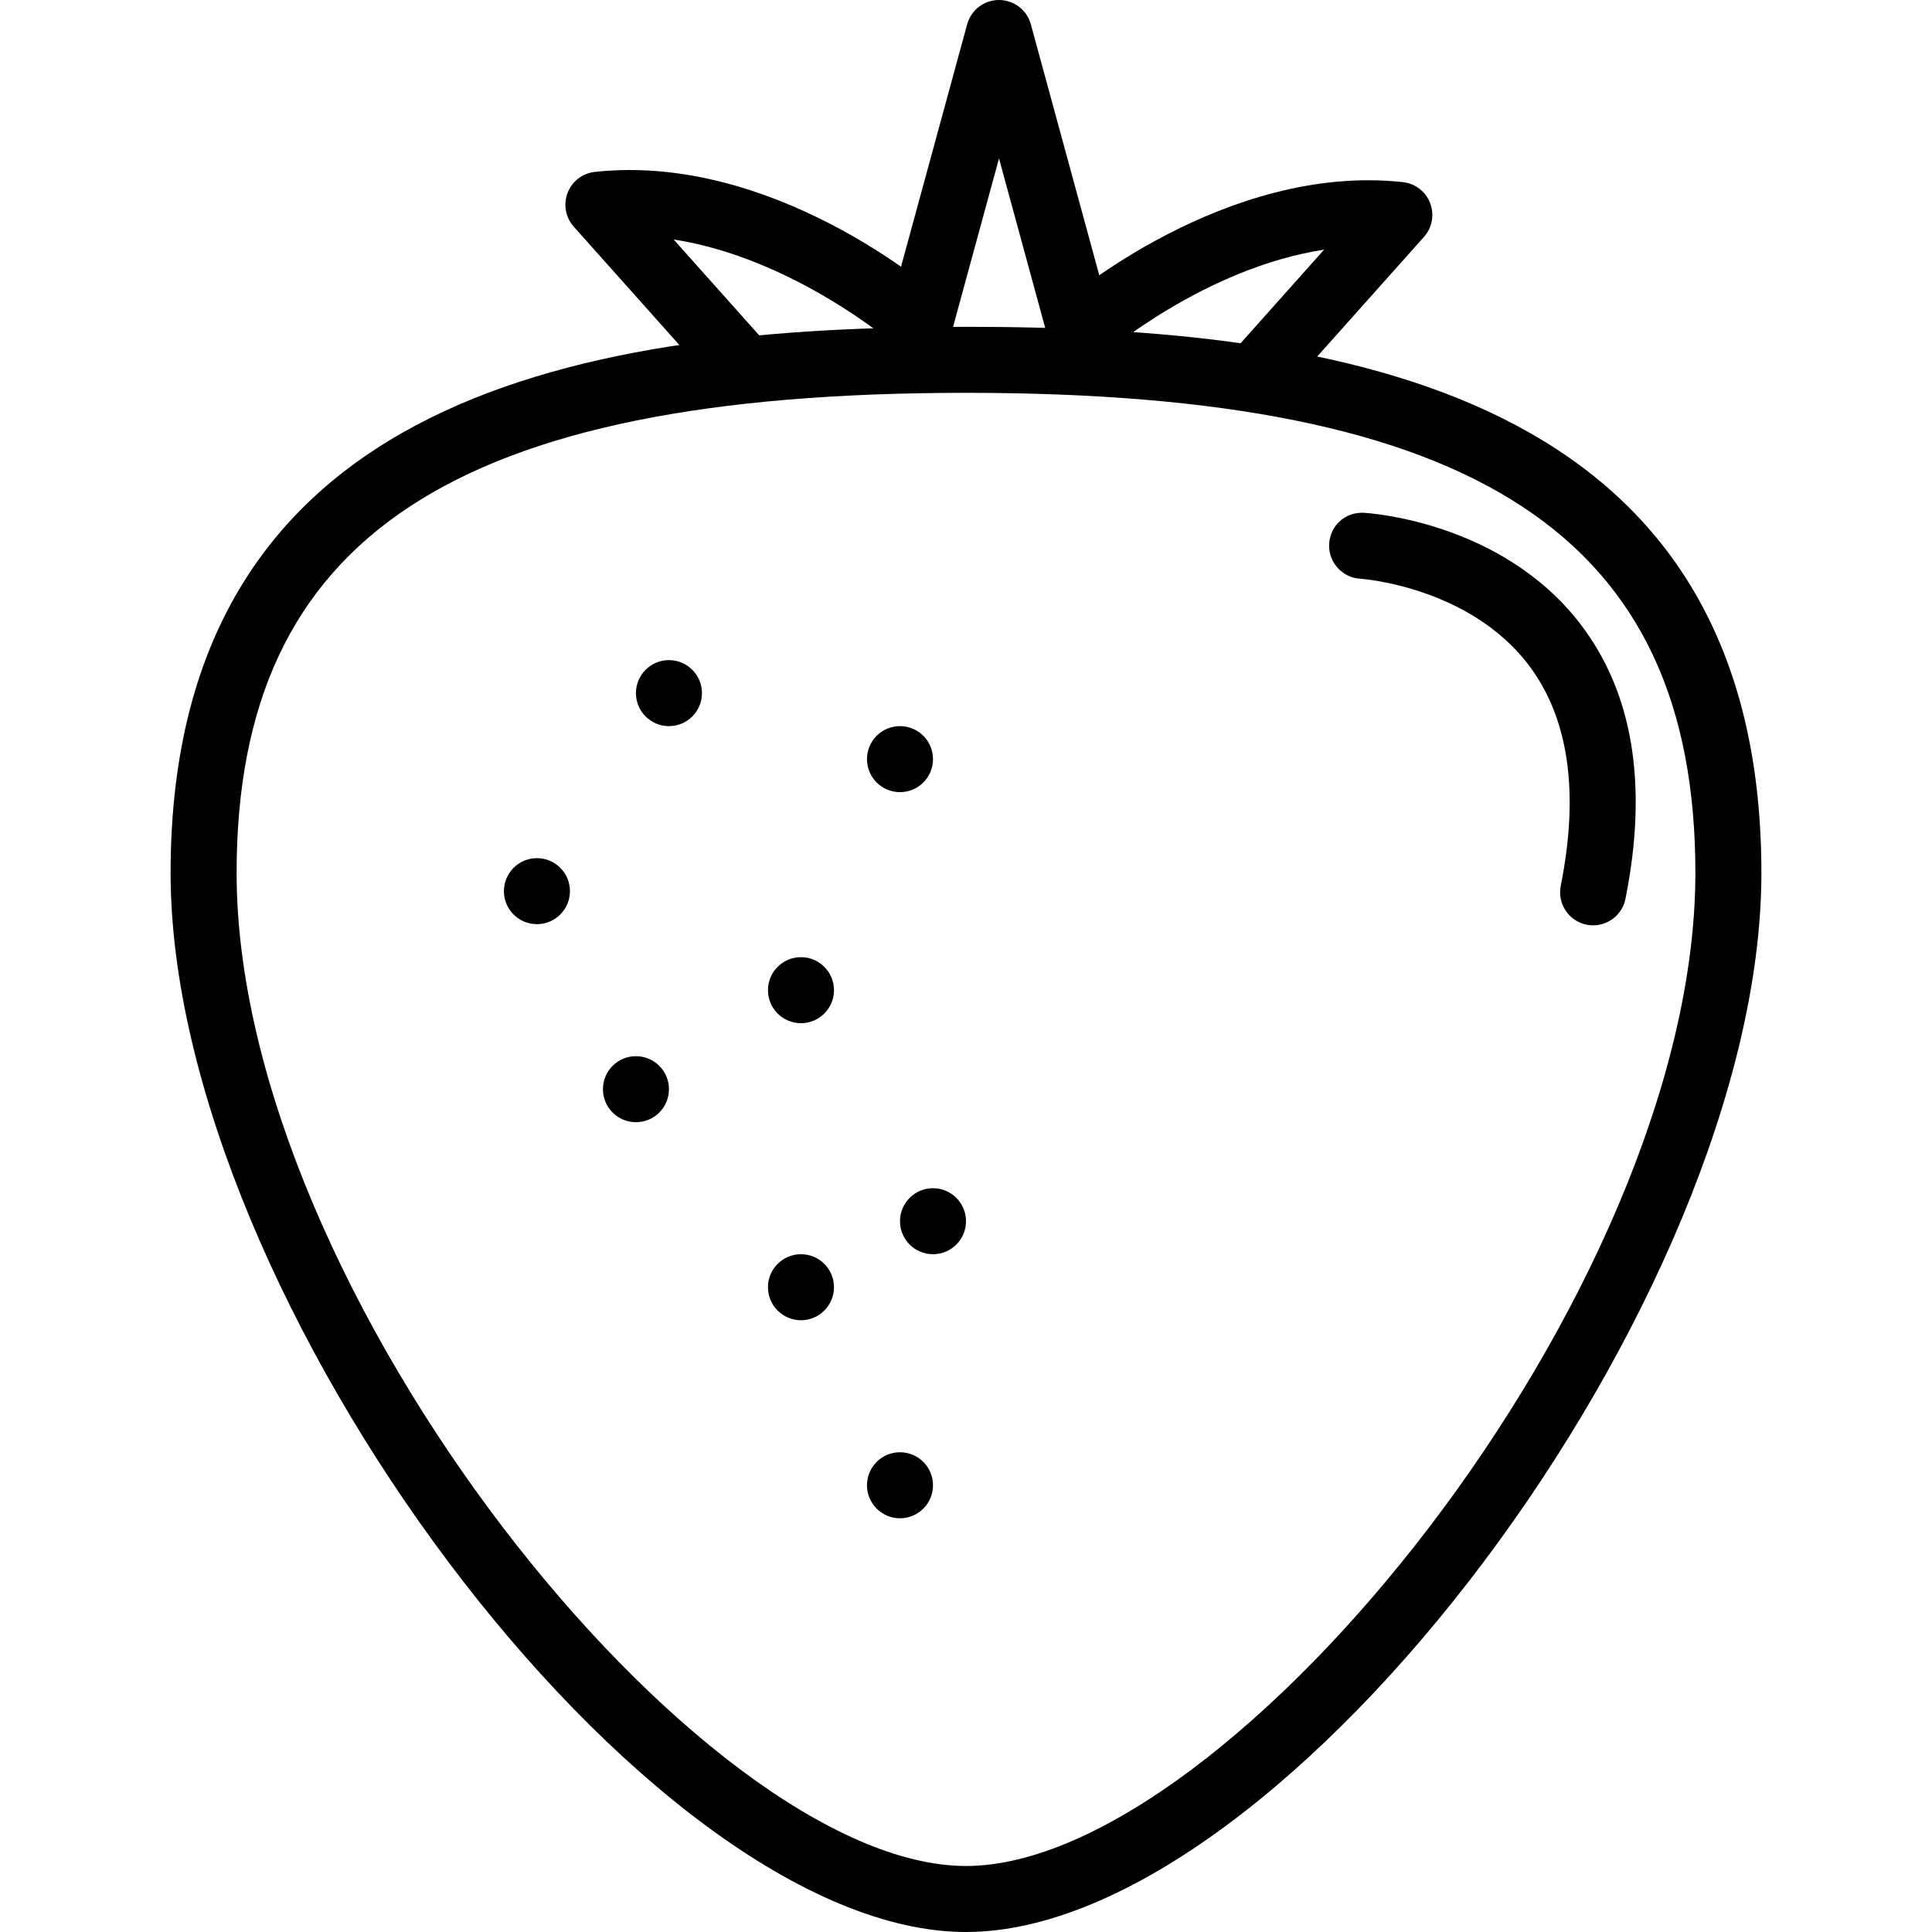 <?xml version="1.0" encoding="iso-8859-1"?>
<!-- Generator: Adobe Illustrator 19.0.0, SVG Export Plug-In . SVG Version: 6.00 Build 0)  -->
<svg version="1.1" id="Capa_1" xmlns="http://www.w3.org/2000/svg" xmlns:xlink="http://www.w3.org/1999/xlink" x="0px" y="0px"
	 viewBox="0 0 399.602 399.602" style="enable-background:new 0 0 399.602 399.602;" xml:space="preserve">
<g>
	<g>
		<path d="M295.801,42.011c-0.913-2.388-3.087-4.064-5.627-4.343c-36.606-3.98-69.581,24.243-70.967,25.45
			c-2.84,2.478-3.14,6.791-0.661,9.631c2.468,2.843,6.794,3.13,9.634,0.664c0.247-0.213,20.914-17.98,45.688-21.777l-17.72,19.86
			c-2.514,2.813-2.266,7.129,0.546,9.639c1.307,1.164,2.927,1.734,4.547,1.734c1.874,0,3.746-0.77,5.093-2.28l28.187-31.587
			C296.221,47.095,296.714,44.394,295.801,42.011z"/>
	</g>
</g>
<g>
	<g>
		<path d="M193.988,61.006c-1.381-1.207-34.227-29.454-70.967-25.453c-2.539,0.28-4.714,1.958-5.627,4.343
			c-0.913,2.384-0.42,5.081,1.28,6.99l28.6,32.049c1.347,1.514,3.219,2.284,5.093,2.284c1.62,0,3.239-0.57,4.547-1.736
			c2.813-2.509,3.06-6.827,0.546-9.636l-18.127-20.313c24.707,3.82,45.44,21.557,45.687,21.77c2.847,2.464,7.161,2.164,9.627-0.676
			C197.122,67.787,196.828,63.479,193.988,61.006z"/>
	</g>
</g>
<g>
	<g>
		<path d="M230.946,70.06L213.212,5.03C212.4,2.06,209.707,0,206.626,0c-3.079,0-5.772,2.06-6.586,5.03l-17.741,65.033
			c-0.993,3.637,1.154,7.39,4.794,8.383c0.601,0.164,1.2,0.244,1.801,0.244c3,0,5.753-1.997,6.581-5.033l11.153-40.887
			l11.145,40.883c0.993,3.644,4.78,5.784,8.38,4.791C229.792,77.45,231.939,73.697,230.946,70.06z"/>
	</g>
</g>
<g>
	<g>
		<path d="M199.801,67.596c-76.594,0-164.514,12.838-164.514,112.944c0,88.033,98.401,219.063,164.514,219.063
			S364.315,268.573,364.315,180.54C364.315,80.432,276.395,67.596,199.801,67.596z M199.801,385.949
			c-54.62,0-150.861-118.746-150.861-205.409c0-69.598,45.121-99.29,150.861-99.29s150.861,29.694,150.861,99.29
			C350.662,267.203,254.421,385.949,199.801,385.949z"/>
	</g>
</g>
<g>
	<g>
		<path d="M326.735,128.887c-16.273-21.016-43.486-22.76-44.633-22.823c-3.927-0.186-6.96,2.661-7.187,6.417
			c-0.22,3.758,2.654,6.984,6.407,7.214c0.22,0.017,22.306,1.553,34.693,17.644c8.412,10.936,10.699,26.373,6.799,45.884
			c-0.739,3.697,1.661,7.293,5.354,8.033c0.454,0.09,0.899,0.133,1.347,0.133c3.186,0,6.04-2.243,6.687-5.489
			C340.927,162.28,337.741,143.097,326.735,128.887z"/>
	</g>
</g>
<g>
	<g>
		<g>
			<circle cx="138.361" cy="143.362" r="6.827"/>
			<circle cx="111.055" cy="184.322" r="6.827"/>
			<circle cx="186.148" cy="157.015" r="6.827"/>
			<circle cx="165.668" cy="204.802" r="6.827"/>
			<circle cx="165.668" cy="266.242" r="6.827"/>
			<circle cx="186.148" cy="307.202" r="6.827"/>
			<circle cx="131.535" cy="225.282" r="6.827"/>
			<circle cx="192.975" cy="252.588" r="6.827"/>
		</g>
	</g>
</g>
<g>
</g>
<g>
</g>
<g>
</g>
<g>
</g>
<g>
</g>
<g>
</g>
<g>
</g>
<g>
</g>
<g>
</g>
<g>
</g>
<g>
</g>
<g>
</g>
<g>
</g>
<g>
</g>
<g>
</g>
</svg>
